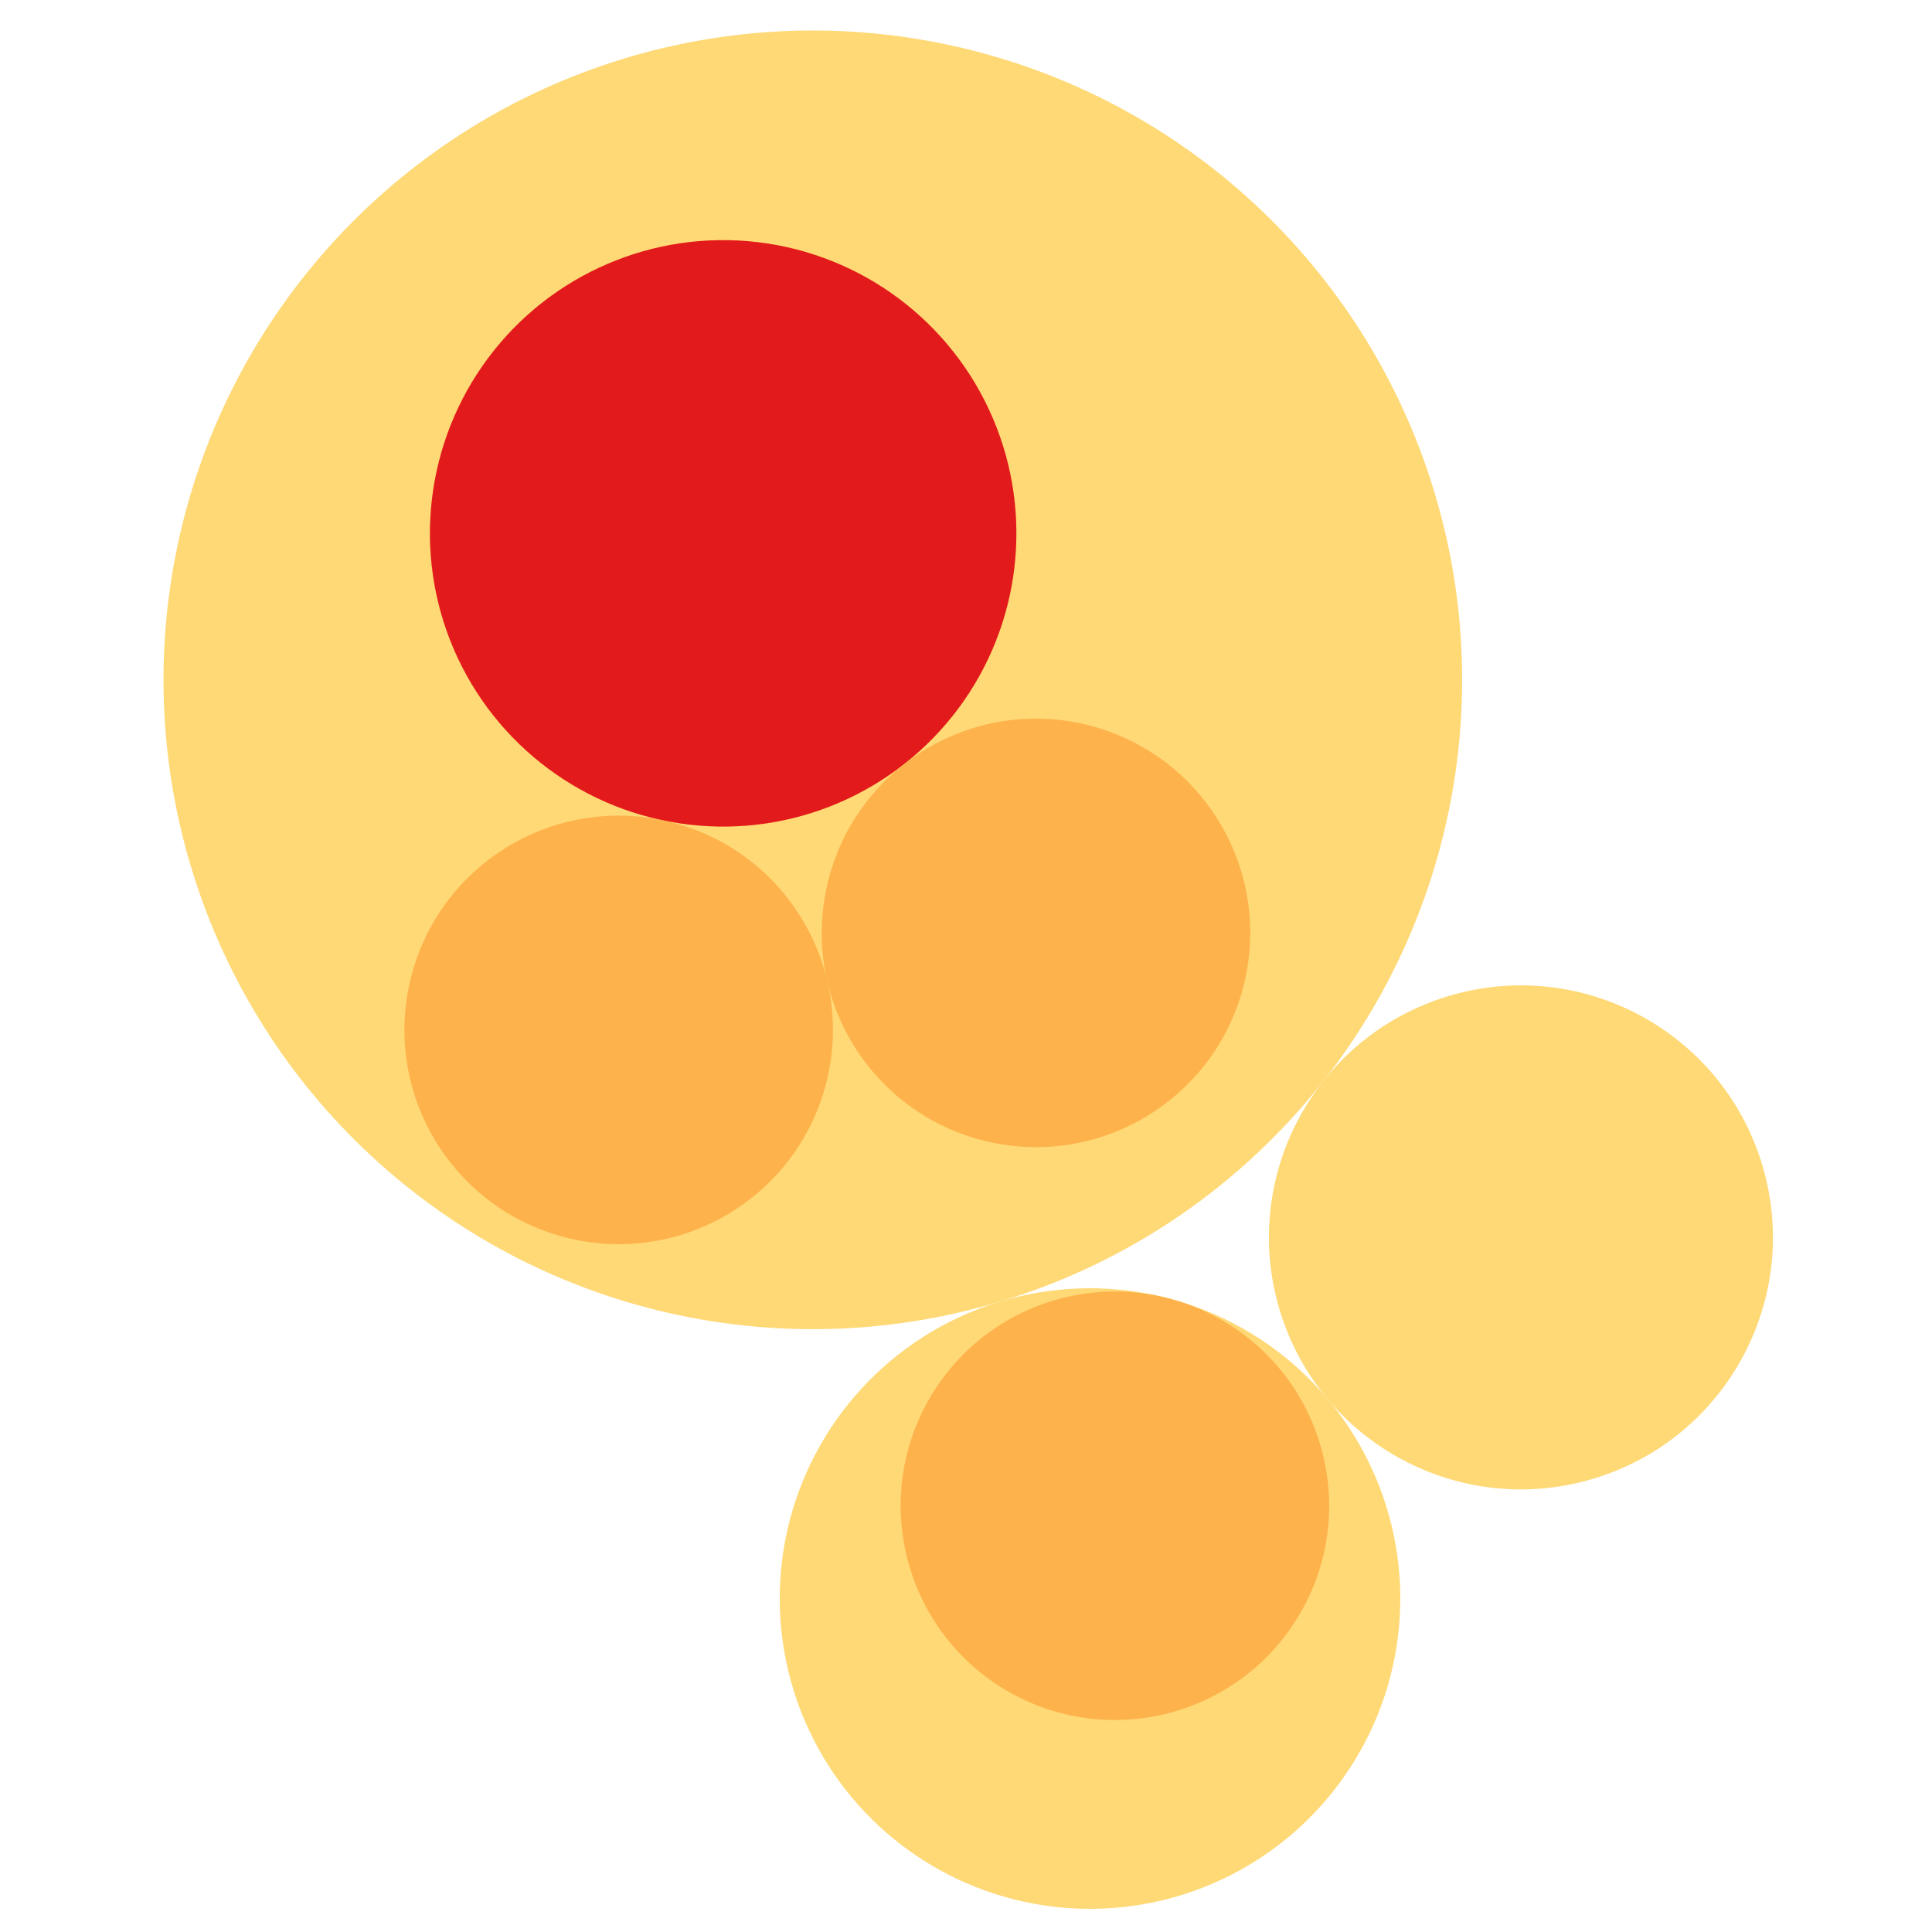 <svg width="600" height="600" xmlns="http://www.w3.org/2000/svg" style="animation-delay: 0s; animation-direction: normal; animation-duration: 0s; animation-fill-mode: none; animation-iteration-count: 1; animation-name: none; animation-play-state: running; animation-timing-function: ease; background-attachment: scroll; background-blend-mode: normal; background-clip: border-box; background-color: rgba(0, 0, 0, 0); background-image: none; background-origin: padding-box; background-position: 0% 0%; background-repeat: repeat; background-size: auto; border-bottom-color: rgb(0, 0, 0); border-bottom-left-radius: 0px; border-bottom-right-radius: 0px; border-bottom-style: none; border-bottom-width: 0px; border-collapse: separate; border-image-outset: 0px; border-image-repeat: stretch; border-image-slice: 100%; border-image-source: none; border-image-width: 1; border-left-color: rgb(0, 0, 0); border-left-style: none; border-left-width: 0px; border-right-color: rgb(0, 0, 0); border-right-style: none; border-right-width: 0px; border-top-color: rgb(0, 0, 0); border-top-left-radius: 0px; border-top-right-radius: 0px; border-top-style: none; border-top-width: 0px; bottom: auto; box-shadow: none; box-sizing: content-box; break-after: auto; break-before: auto; break-inside: auto; caption-side: top; clear: none; clip: auto; color: rgb(0, 0, 0); content: ; cursor: auto; direction: ltr; display: inline; empty-cells: show; float: none; font-family: sans-serif; font-kerning: auto; font-size: 12px; font-stretch: normal; font-style: normal; font-variant: normal; font-variant-ligatures: normal; font-variant-caps: normal; font-variant-numeric: normal; font-weight: normal; height: 600px; image-rendering: auto; isolation: auto; left: auto; letter-spacing: normal; line-height: normal; list-style-image: none; list-style-position: outside; list-style-type: disc; margin-bottom: 0px; margin-left: 0px; margin-right: 0px; margin-top: 0px; max-height: none; max-width: none; min-height: 0px; min-width: 0px; mix-blend-mode: normal; object-fit: fill; object-position: 50% 50%; offset-distance: 0px; offset-path: none; offset-rotate: auto 0deg; offset-rotation: auto 0deg; opacity: 1; orphans: 2; outline-color: rgb(0, 0, 0); outline-offset: 0px; outline-style: none; outline-width: 0px; overflow-anchor: auto; overflow-wrap: normal; overflow-x: hidden; overflow-y: hidden; padding-bottom: 20px; padding-left: 20px; padding-right: 20px; padding-top: 20px; pointer-events: auto; position: static; resize: none; right: auto; speak: normal; table-layout: auto; tab-size: 8; text-align: start; text-align-last: auto; text-decoration: none; text-indent: 0px; text-rendering: auto; text-shadow: none; text-size-adjust: auto; text-overflow: clip; text-transform: none; top: auto; touch-action: auto; transition-delay: 0s; transition-duration: 0s; transition-property: all; transition-timing-function: ease; unicode-bidi: normal; vertical-align: baseline; visibility: visible; white-space: normal; widows: 2; width: 600px; will-change: auto; word-break: normal; word-spacing: 0px; word-wrap: normal; z-index: auto; zoom: 1; -webkit-appearance: none; backface-visibility: visible; -webkit-background-clip: border-box; -webkit-background-origin: padding-box; -webkit-border-horizontal-spacing: 0px; -webkit-border-image: none; -webkit-border-vertical-spacing: 0px; -webkit-box-align: stretch; -webkit-box-decoration-break: slice; -webkit-box-direction: normal; -webkit-box-flex: 0; -webkit-box-flex-group: 1; -webkit-box-lines: single; -webkit-box-ordinal-group: 1; -webkit-box-orient: horizontal; -webkit-box-pack: start; -webkit-box-reflect: none; column-count: auto; column-gap: normal; column-rule-color: rgb(0, 0, 0); column-rule-style: none; column-rule-width: 0px; column-span: none; column-width: auto; align-content: stretch; align-items: stretch; align-self: stretch; flex-basis: auto; flex-grow: 0; flex-shrink: 1; flex-direction: row; flex-wrap: nowrap; justify-content: flex-start; -webkit-font-smoothing: auto; -webkit-highlight: none; hyphens: manual; -webkit-hyphenate-character: auto; -webkit-line-break: auto; -webkit-line-clamp: none; -webkit-locale: &quot;en&quot;; -webkit-margin-before-collapse: collapse; -webkit-margin-after-collapse: collapse; -webkit-mask-box-image: none; -webkit-mask-box-image-outset: 0px; -webkit-mask-box-image-repeat: stretch; -webkit-mask-box-image-slice: 0 fill; -webkit-mask-box-image-source: none; -webkit-mask-box-image-width: auto; -webkit-mask-clip: border-box; -webkit-mask-composite: source-over; -webkit-mask-image: none; -webkit-mask-origin: border-box; -webkit-mask-position: 0% 0%; -webkit-mask-repeat: repeat; -webkit-mask-size: auto; order: 0; perspective: none; perspective-origin: 320px 320px; -webkit-print-color-adjust: economy; -webkit-rtl-ordering: logical; shape-outside: none; shape-image-threshold: 0; shape-margin: 0px; -webkit-tap-highlight-color: rgba(0, 0, 0, 0.18); -webkit-text-combine: none; -webkit-text-decorations-in-effect: none; -webkit-text-emphasis-color: rgb(0, 0, 0); -webkit-text-emphasis-position: over; -webkit-text-emphasis-style: none; -webkit-text-fill-color: rgb(0, 0, 0); -webkit-text-orientation: vertical-right; -webkit-text-security: none; -webkit-text-stroke-color: rgb(0, 0, 0); -webkit-text-stroke-width: 0px; transform: none; transform-origin: 320px 320px; transform-style: flat; -webkit-user-drag: auto; -webkit-user-modify: read-only; user-select: text; -webkit-writing-mode: horizontal-tb; -webkit-app-region: no-drag; buffered-rendering: auto; clip-path: none; clip-rule: nonzero; mask: none; filter: none; flood-color: rgb(0, 0, 0); flood-opacity: 1; lighting-color: rgb(255, 255, 255); stop-color: rgb(0, 0, 0); stop-opacity: 1; color-interpolation: sRGB; color-interpolation-filters: linearRGB; color-rendering: auto; fill: rgb(0, 0, 0); fill-opacity: 1; fill-rule: nonzero; marker-end: none; marker-mid: none; marker-start: none; mask-type: luminance; shape-rendering: auto; stroke: none; stroke-dasharray: none; stroke-dashoffset: 0px; stroke-linecap: butt; stroke-linejoin: miter; stroke-miterlimit: 4; stroke-opacity: 1; stroke-width: 1px; alignment-baseline: auto; baseline-shift: 0px; dominant-baseline: auto; text-anchor: start; writing-mode: horizontal-tb; vector-effect: none; paint-order: fill stroke markers; d: none; cx: 0px; cy: 0px; x: 0px; y: 0px; r: 0px; rx: auto; ry: auto;" version="1.1" xmlns:xlink="http://www.w3.org/1999/xlink"><style type="text/css">svg { padding: 20px; }
.child circle { fill: none; }</style><svg xmlns="http://www.w3.org/2000/svg"><g transform="translate(-1.76 -1.76) scale(1.006)"><g class="node" transform="translate(298,298) rotate(73.21)"><title>0-Connected</title><circle r="298" style="stroke: grey; stroke-width: 0; fill: none;"/><g class="node" transform="translate(-95.791,18.447) rotate(28.673)"><title>1-Connected</title><circle r="200.449" style="stroke: grey; stroke-width: 0; fill: rgb(254, 217, 118);"/><g class="node" transform="translate(-38.554,36.392) rotate(114.895)"><title>2-Connected</title><circle r="90.517" style="stroke: grey; stroke-width: 0; fill: rgb(254, 178, 76);"/><g class="node" transform="translate(0,0) rotate(0)"><title>3-Core</title><circle r="90.517" style="stroke: grey; stroke-width: 0; fill: rgb(227, 26, 28);"/><g class="child node" transform="translate(0,24.655) rotate(0)"><title>3-Core</title><circle r="28.469" style="stroke: grey; stroke-width: 0;"/></g><g class="child node" transform="translate(56.939,24.655) rotate(0)"><title>3-Core</title><circle r="28.469" style="stroke: grey; stroke-width: 0;"/></g><g class="child node" transform="translate(28.469,-24.655) rotate(0)"><title>3-Core</title><circle r="28.469" style="stroke: grey; stroke-width: 0;"/></g><g class="child node" transform="translate(-28.469,-24.655) rotate(0)"><title>3-Core</title><circle r="28.469" style="stroke: grey; stroke-width: 0;"/></g><g class="child node" transform="translate(-56.939,24.655) rotate(0)"><title>3-Core</title><circle r="28.469" style="stroke: grey; stroke-width: 0;"/></g></g></g><g class="node" transform="translate(118.094,36.392) rotate(0)"><title>2-Connected</title><circle r="66.131" style="stroke: grey; stroke-width: 0; fill: rgb(254, 178, 76);"/><g class="child node" transform="translate(-28.469,24.655) rotate(0)"><title>2-Connected</title><circle r="28.469" style="stroke: grey; stroke-width: 0;"/></g><g class="child node" transform="translate(28.469,24.655) rotate(0)"><title>2-Connected</title><circle r="28.469" style="stroke: grey; stroke-width: 0;"/></g><g class="child node" transform="translate(0,-24.655) rotate(0)"><title>2-Connected</title><circle r="28.469" style="stroke: grey; stroke-width: 0;"/></g></g><g class="node" transform="translate(62.258,-83.506) rotate(0)"><title>2-Connected</title><circle r="66.131" style="stroke: grey; stroke-width: 0; fill: rgb(254, 178, 76);"/><g class="child node" transform="translate(-28.469,24.655) rotate(0)"><title>2-Connected</title><circle r="28.469" style="stroke: grey; stroke-width: 0;"/></g><g class="child node" transform="translate(28.469,24.655) rotate(0)"><title>2-Connected</title><circle r="28.469" style="stroke: grey; stroke-width: 0;"/></g><g class="child node" transform="translate(0,-24.655) rotate(0)"><title>2-Connected</title><circle r="28.469" style="stroke: grey; stroke-width: 0;"/></g></g><g class="child node" transform="translate(-32.336,-82.432) rotate(0)"><title>1-Connected</title><circle r="28.469" style="stroke: grey; stroke-width: 0;"/></g><g class="child node" transform="translate(-88.258,-71.716) rotate(0)"><title>1-Connected</title><circle r="28.469" style="stroke: grey; stroke-width: 0;"/></g><g class="child node" transform="translate(-132.797,-36.244) rotate(0)"><title>1-Connected</title><circle r="28.469" style="stroke: grey; stroke-width: 0;"/></g><g class="child node" transform="translate(-155.756,15.861) rotate(0)"><title>1-Connected</title><circle r="28.469" style="stroke: grey; stroke-width: 0;"/></g><g class="child node" transform="translate(-151.876,72.668) rotate(0)"><title>1-Connected</title><circle r="28.469" style="stroke: grey; stroke-width: 0;"/></g><g class="child node" transform="translate(-122.046,121.168) rotate(0)"><title>1-Connected</title><circle r="28.469" style="stroke: grey; stroke-width: 0;"/></g></g><g class="node" transform="translate(200.449,18.447) rotate(48.102)"><title>1-Connected</title><circle r="95.791" style="stroke: grey; stroke-width: 0; fill: rgb(254, 217, 118);"/><g class="node" transform="translate(-28.469,8.319) rotate(0)"><title>2-Connected</title><circle r="66.131" style="stroke: grey; stroke-width: 0; fill: rgb(254, 178, 76);"/><g class="child node" transform="translate(-28.469,24.655) rotate(0)"><title>2-Connected</title><circle r="28.469" style="stroke: grey; stroke-width: 0;"/></g><g class="child node" transform="translate(28.469,24.655) rotate(0)"><title>2-Connected</title><circle r="28.469" style="stroke: grey; stroke-width: 0;"/></g><g class="child node" transform="translate(0,-24.655) rotate(0)"><title>2-Connected</title><circle r="28.469" style="stroke: grey; stroke-width: 0;"/></g></g><g class="child node" transform="translate(66.131,8.319) rotate(0)"><title>1-Connected</title><circle r="28.469" style="stroke: grey; stroke-width: 0;"/></g><g class="child node" transform="translate(48.996,-45.98) rotate(0)"><title>1-Connected</title><circle r="28.469" style="stroke: grey; stroke-width: 0;"/></g></g><g class="node" transform="translate(132.137,-141.116) rotate(0)"><title>1-Connected</title><circle r="77.78" style="stroke: grey; stroke-width: 0; fill: rgb(254, 217, 118);"/><g class="child node" transform="translate(-14.235,24.655) rotate(0)"><title>1-Connected</title><circle r="28.469" style="stroke: grey; stroke-width: 0;"/></g><g class="child node" transform="translate(42.704,24.655) rotate(0)"><title>1-Connected</title><circle r="28.469" style="stroke: grey; stroke-width: 0;"/></g><g class="child node" transform="translate(14.235,-24.655) rotate(0)"><title>1-Connected</title><circle r="28.469" style="stroke: grey; stroke-width: 0;"/></g><g class="child node" transform="translate(-42.704,-24.655) rotate(0)"><title>1-Connected</title><circle r="28.469" style="stroke: grey; stroke-width: 0;"/></g></g></g></g></svg></svg>